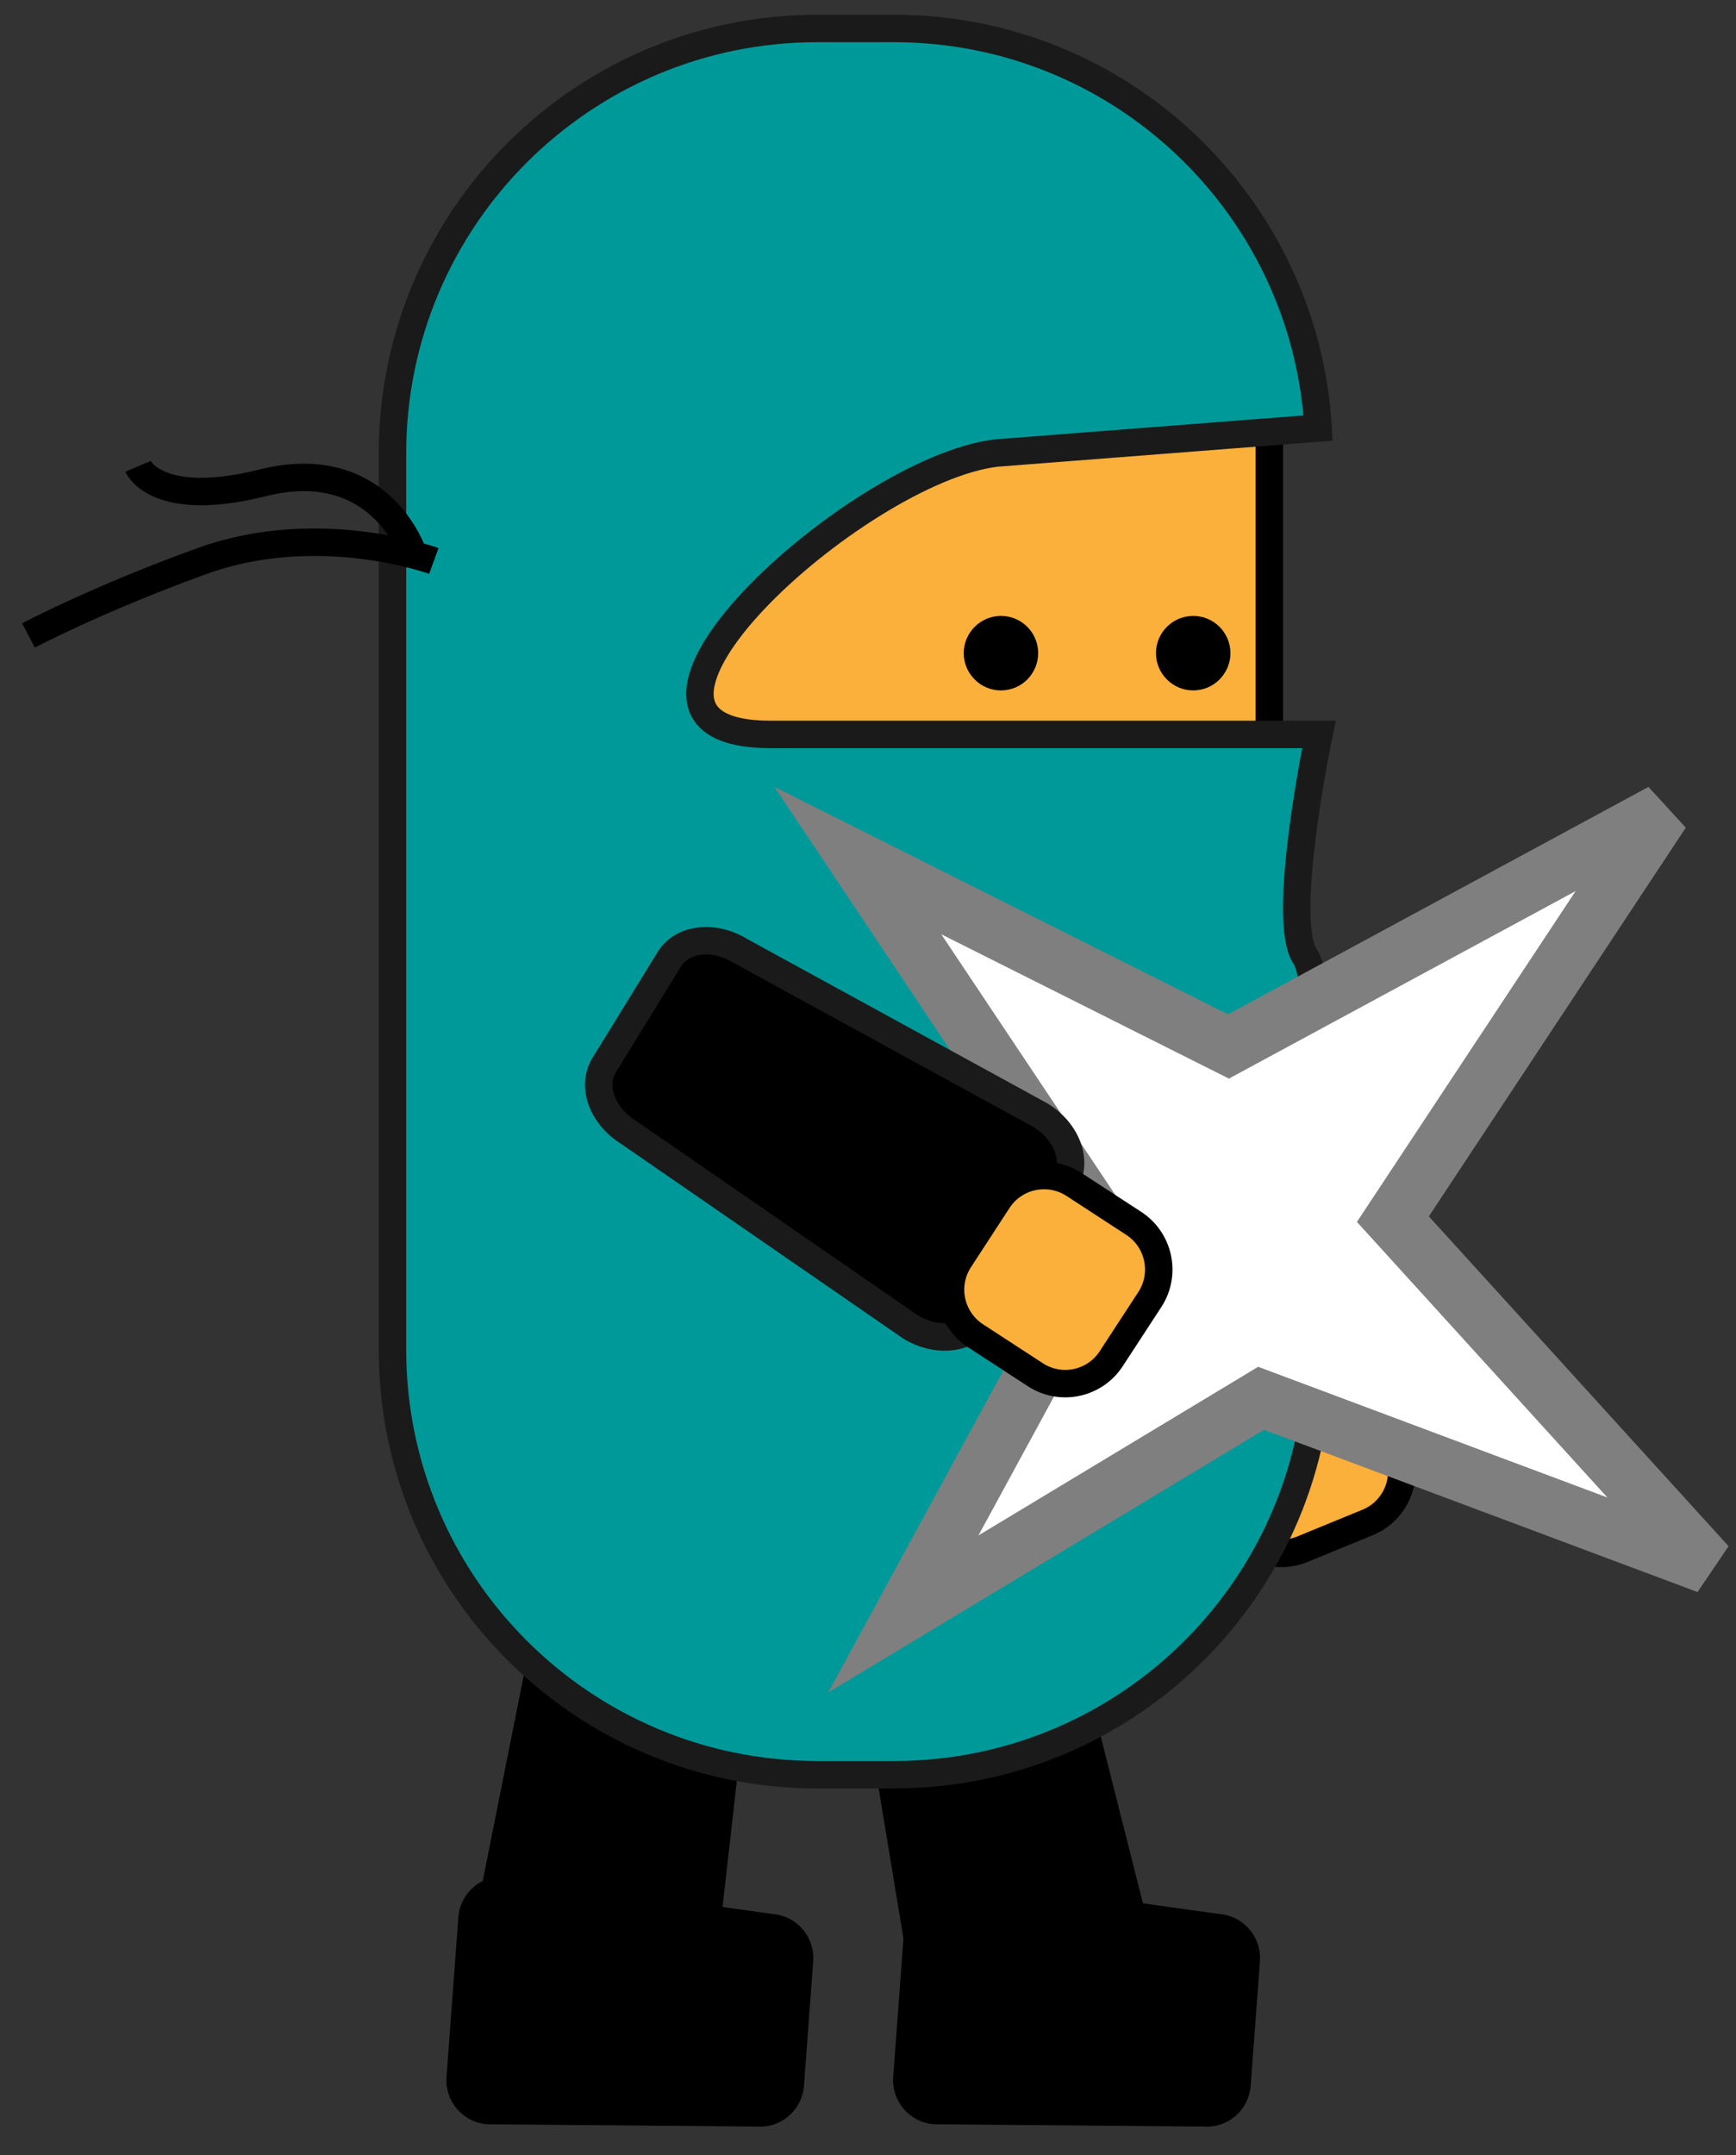 <svg xmlns="http://www.w3.org/2000/svg" xmlns:xlink="http://www.w3.org/1999/xlink" version="1.1" width="30.489" height="37.833" viewBox="0.012 0.291 30.489 37.833">
  <rect x="0.012" y="0.291" width="30.489" height="37.833" fill="#333333" stroke="none"/>
  <!-- Exported by Scratch - http://scratch.mit.edu/ -->
  <path id="ID0.255261589307338" d="M 20.396 34.93 C 20.532 35.582 20.302 36.181 19.883 36.269 L 17.132 36.843 C 16.713 36.931 16.263 36.473 16.127 35.821 L 14.927 28.558 C 14.791 27.906 15.021 27.306 15.44 27.219 L 17.583 26.771 C 18.002 26.684 18.452 27.141 18.589 27.793 L 20.396 34.93 Z " stroke-width="0.241"/>
  <path id="ID0.03648320911452174" d="M 12.518 35.392 C 12.415 36.05 11.989 36.53 11.566 36.464 L 8.789 36.03 C 8.366 35.964 8.106 35.377 8.209 34.719 L 9.651 27.499 C 9.754 26.841 10.18 26.361 10.603 26.428 L 12.767 26.766 C 13.19 26.832 13.45 27.419 13.347 28.077 L 12.518 35.392 Z " stroke-width="0.241"/>
  <path id="ID0.9573684432543814" fill="#FBB03B" stroke="#000000" stroke-width="0.482" d="M 24.558 25.759 C 24.761 26.251 24.525 26.815 24.032 27.017 L 22.884 27.488 C 22.392 27.691 21.828 27.455 21.625 26.962 L 21.149 25.802 C 20.947 25.309 21.183 24.746 21.675 24.543 L 22.823 24.072 C 23.316 23.87 23.88 24.105 24.082 24.599 L 24.558 25.759 Z "/>
  <path id="ID0.41889808466657996" stroke="#1A1A1A" stroke-width="0.482" d="M 24.29 23.268 C 24.509 23.766 24.369 24.309 23.977 24.482 L 21.405 25.614 C 21.013 25.786 20.518 25.523 20.299 25.025 L 18.162 19.404 C 17.944 18.906 18.084 18.363 18.476 18.19 L 20.48 17.308 C 20.872 17.135 21.367 17.398 21.587 17.896 L 24.29 23.268 Z "/>
  <path id="ID0.13261056737974286" fill="#FBB03B" stroke="#000000" stroke-width="0.482" d="M 10.537 6.457 L 22.305 6.457 L 22.305 16.118 L 10.537 16.118 L 10.537 6.457 Z "/>
  <path id="ID0.6617734562605619" fill="#009999" stroke="#1A1A1A" stroke-width="0.482" d="M 13.549 13.184 C 9.956 13.184 15.041 8.535 17.511 8.244 L 23.162 7.806 C 22.931 3.893 19.686 0.791 15.715 0.791 L 14.366 0.791 C 10.245 0.791 6.905 4.132 6.905 8.253 L 6.905 23.984 C 6.905 28.105 10.245 31.446 14.366 31.446 L 15.715 31.446 C 19.836 31.446 23.176 28.105 23.176 23.984 C 23.176 23.984 23.377 17.721 22.935 17.083 C 22.493 16.445 23.176 13.184 23.176 13.184 L 13.549 13.184 Z "/>
  <path id="ID0.7134617334231734" d="M 20.968 11.103 C 21.148 11.103 21.312 11.177 21.43 11.295 C 21.548 11.413 21.622 11.577 21.622 11.757 C 21.622 11.937 21.548 12.101 21.43 12.219 C 21.312 12.338 21.148 12.411 20.968 12.411 C 20.788 12.411 20.624 12.338 20.506 12.219 C 20.387 12.101 20.314 11.937 20.314 11.757 C 20.314 11.577 20.387 11.413 20.506 11.295 C 20.624 11.177 20.788 11.103 20.968 11.103 Z " stroke-width="0.241"/>
  <path id="ID0.6494691404514015" d="M 17.592 11.103 C 17.772 11.103 17.936 11.177 18.054 11.295 C 18.172 11.413 18.245 11.577 18.245 11.757 C 18.245 11.937 18.172 12.101 18.054 12.219 C 17.936 12.338 17.772 12.411 17.592 12.411 C 17.411 12.411 17.248 12.338 17.13 12.219 C 17.011 12.101 16.938 11.937 16.938 11.757 C 16.938 11.577 17.011 11.413 17.13 11.295 C 17.248 11.177 17.411 11.103 17.592 11.103 Z " stroke-width="0.241"/>
  <path id="ID0.3106537782587111" fill="none" stroke="#000000" stroke-width="0.482" d="M 7.631 10.139 C 7.631 10.139 5.614 9.398 3.563 10.139 C 1.753 10.792 0.512 11.446 0.512 11.446 "/>
  <path id="ID0.4428880806080997" fill="none" stroke="#000000" stroke-width="0.482" d="M 7.275 10.032 C 7.275 10.032 6.711 8.245 4.621 8.768 C 2.755 9.235 2.436 8.478 2.436 8.478 "/>
  <path id="ID0.5842904108576477" d="M 8.569 37.582 C 8.142 37.55 7.822 37.178 7.854 36.751 L 8.062 33.949 C 8.094 33.521 8.465 33.201 8.892 33.233 L 13.579 33.891 C 14.006 33.923 14.326 34.295 14.294 34.722 L 14.132 36.906 C 14.101 37.333 13.729 37.654 13.303 37.622 L 8.569 37.582 Z " stroke-width="0.241"/>
  <path id="ID0.01732994895428419" d="M 16.414 37.582 C 15.987 37.55 15.668 37.178 15.699 36.751 L 15.907 33.949 C 15.939 33.521 16.31 33.201 16.737 33.233 L 21.425 33.891 C 21.851 33.923 22.171 34.295 22.14 34.722 L 21.977 36.906 C 21.946 37.333 21.575 37.654 21.148 37.622 L 16.414 37.582 Z " stroke-width="0.241"/>
  <path id="ID0.2511214418336749" fill="#FFFFFF" stroke="#7F7F7F" stroke-width="1" stroke-linecap="round" d="M 29.202 14.545 L 24.475 21.693 L 30.001 27.771 L 22.16 24.838 L 15.877 28.624 L 19.484 21.995 L 15.078 15.398 L 21.587 18.662 L 29.202 14.545 Z "/>
  <path id="ID0.8803494698368013" stroke="#1A1A1A" stroke-width="0.482" d="M 18.29 19.871 C 18.753 20.156 18.946 20.683 18.721 21.047 L 17.248 23.44 C 17.023 23.804 16.465 23.869 16.002 23.584 L 11.052 20.169 C 10.589 19.884 10.396 19.357 10.621 18.992 L 11.769 17.128 C 11.994 16.763 12.551 16.699 13.015 16.984 L 18.29 19.871 Z "/>
  <path id="ID0.08818722935393453" fill="#FBB03B" stroke="#000000" stroke-width="0.482" d="M 19.925 21.768 C 20.371 22.059 20.497 22.657 20.207 23.103 L 19.529 24.142 C 19.238 24.589 18.641 24.715 18.195 24.424 L 17.144 23.74 C 16.698 23.448 16.572 22.851 16.863 22.405 L 17.54 21.365 C 17.831 20.919 18.428 20.793 18.875 21.084 L 19.925 21.768 Z "/>
</svg>